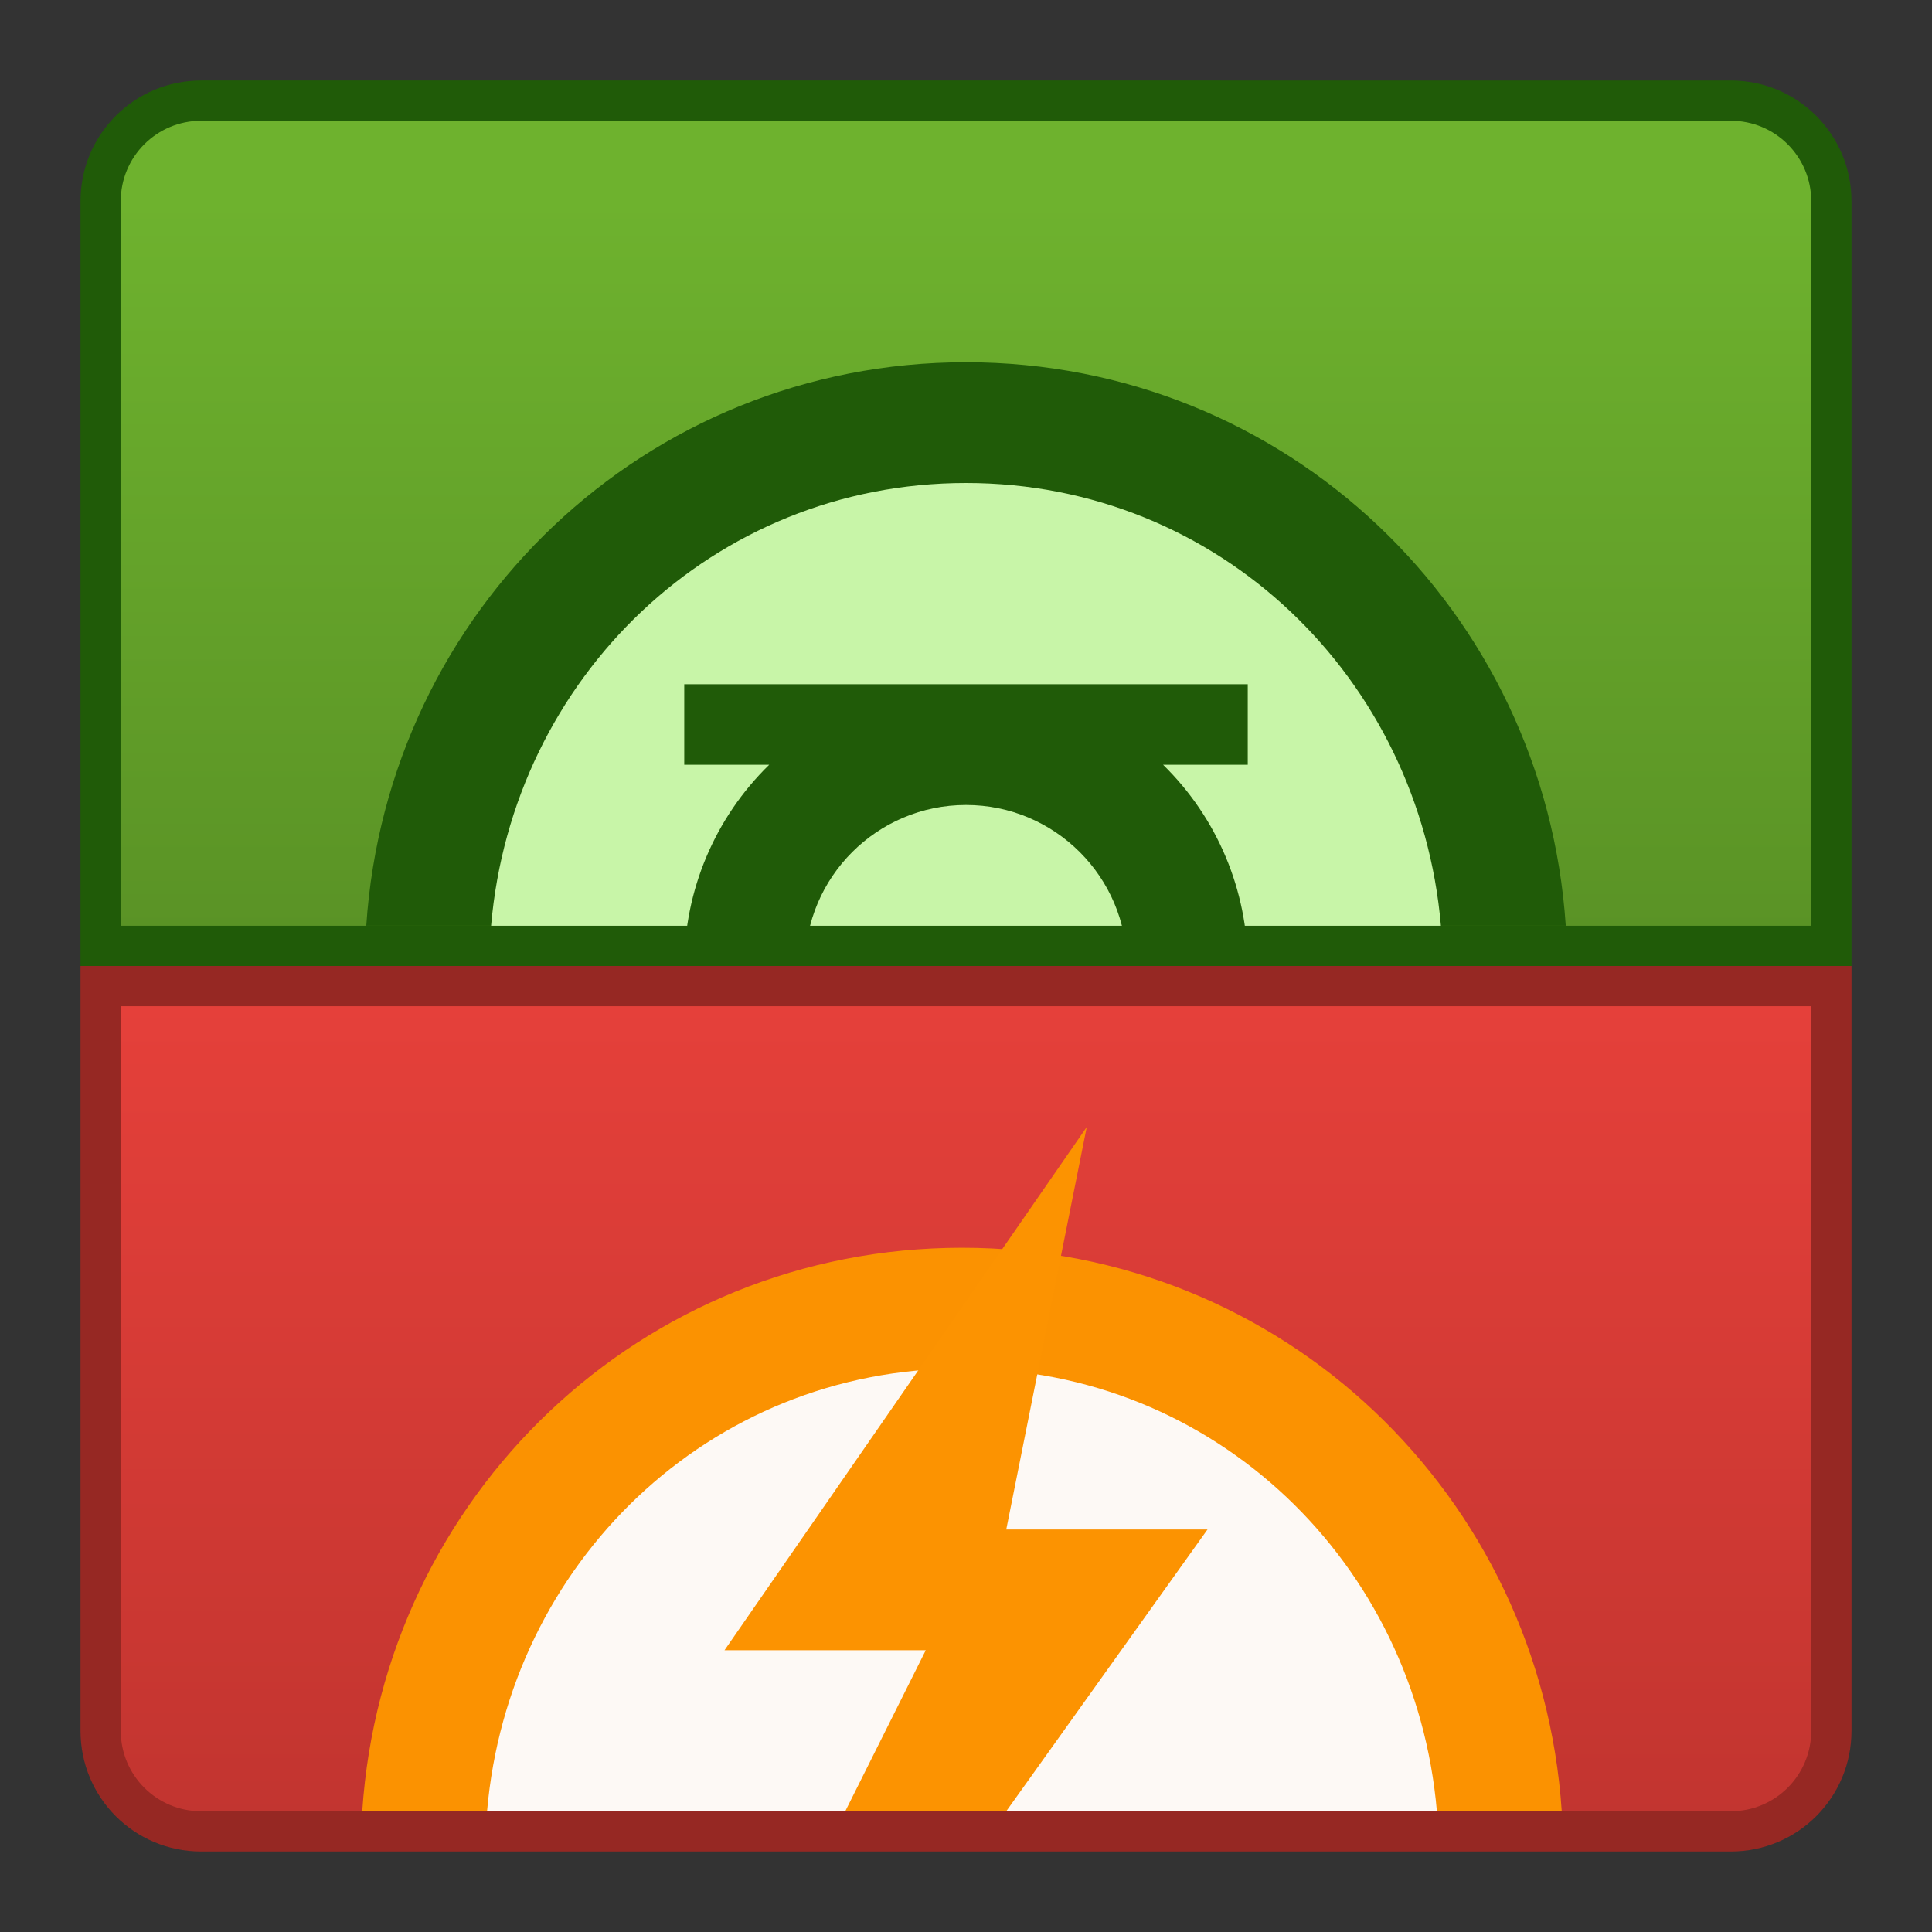 <?xml version="1.0" encoding="UTF-8" standalone="no"?>
<!-- Created with Inkscape (http://www.inkscape.org/) -->

<svg
   xmlns:dc="http://purl.org/dc/elements/1.1/"
   xmlns:cc="http://creativecommons.org/ns#"
   xmlns:rdf="http://www.w3.org/1999/02/22-rdf-syntax-ns#"
   xmlns:svg="http://www.w3.org/2000/svg"
   xmlns="http://www.w3.org/2000/svg"
   xmlns:xlink="http://www.w3.org/1999/xlink"
   xmlns:sodipodi="http://sodipodi.sourceforge.net/DTD/sodipodi-0.dtd"
   xmlns:inkscape="http://www.inkscape.org/namespaces/inkscape"
   width="48"
   height="48"
   viewBox="0 0 48 48"
   version="1.1"
   id="svg8"
   inkscape:version="0.92.2 2405546, 2018-03-11"
   sodipodi:docname="preferences-desktop-icons.svg">
  <rect x="0" y="0" width="48" height="48" fill="#333333" stroke="none"/>
  <title
     id="title7895">Antu icon Theme</title>
  <defs
     id="defs2">
    <linearGradient
       inkscape:collect="always"
       xlink:href="#linearGradient1552"
       id="linearGradient985-6-5"
       x1="48"
       y1="296.65"
       x2="48"
       y2="275.65"
       gradientUnits="userSpaceOnUse"
       gradientTransform="translate(-64,-12)" />
    <linearGradient
       id="linearGradient1552"
       inkscape:collect="always">
      <stop
         id="stop1548"
         offset="0"
         style="stop-color:#578e24;stop-opacity:1" />
      <stop
         id="stop1550"
         offset="1"
         style="stop-color:#6eb22e;stop-opacity:1" />
    </linearGradient>
    <linearGradient
       inkscape:collect="always"
       xlink:href="#linearGradient1570"
       id="linearGradient985-6-5-9"
       x1="48"
       y1="270.65"
       x2="48"
       y2="293.65"
       gradientUnits="userSpaceOnUse"
       gradientTransform="matrix(1,0,0,-1,-64,577.3)" />
    <linearGradient
       id="linearGradient1570"
       inkscape:collect="always">
      <stop
         id="stop1566"
         offset="0"
         style="stop-color:#bd332e;stop-opacity:1" />
      <stop
         id="stop1568"
         offset="1"
         style="stop-color:#e5403a;stop-opacity:1" />
    </linearGradient>
  </defs>
  <sodipodi:namedview
     id="base"
     pagecolor="#ffffff"
     bordercolor="#666666"
     borderopacity="1.0"
     inkscape:pageopacity="0.0"
     inkscape:pageshadow="2"
     inkscape:zoom="2.8284272"
     inkscape:cx="53.682342"
     inkscape:cy="7.7652011"
     inkscape:document-units="px"
     inkscape:current-layer="g12275"
     showgrid="true"
     units="px"
     inkscape:window-width="1360"
     inkscape:window-height="711"
     inkscape:window-x="0"
     inkscape:window-y="28"
     inkscape:window-maximized="1"
     objecttolerance="10"
     gridtolerance="10"
     guidetolerance="10"
     inkscape:snap-bbox="true"
     inkscape:bbox-paths="true"
     inkscape:bbox-nodes="true"
     inkscape:snap-bbox-edge-midpoints="true"
     inkscape:snap-bbox-midpoints="true"
     inkscape:object-paths="true"
     inkscape:snap-intersection-paths="true">
    <inkscape:grid
       type="xygrid"
       id="grid7897"
       empspacing="4" />
  </sodipodi:namedview>
  <g
     inkscape:label="Capa 1"
     inkscape:groupmode="layer"
     id="layer1"
     transform="translate(0,-266.65)">
    <g
       id="g12275"
       transform="translate(40,8)">
      <path
         id="rect854-9-7"
         d="m -35,260.65 c -1.662,0 -3,1.338 -3,3 v 19 H 6 v -19 c 0,-1.662 -1.338,-3 -3,-3 z"
         style="opacity:1;fill:#205b08;fill-opacity:1;stroke:none;stroke-width:3.885;stroke-linecap:round;stroke-linejoin:round;stroke-miterlimit:4;stroke-dasharray:none;stroke-opacity:1"
         inkscape:connector-curvature="0" />
      <path
         id="rect854-2-9-1"
         d="m -35,261.65 c -1.108,0 -2,0.892 -2,2 v 18 H 5 v -18 c 0,-1.108 -0.892,-2 -2,-2 z"
         style="opacity:1;fill:url(#linearGradient985-6-5);fill-opacity:1;stroke:none;stroke-width:3.709;stroke-linecap:round;stroke-linejoin:round;stroke-miterlimit:4;stroke-dasharray:none;stroke-opacity:1"
         inkscape:connector-curvature="0" />
      <path
         id="rect837-8-5"
         d="m -16,267.65 c -7.967,0 -14.38,6.169 -14.9,14 h 29.801 c -0.521,-7.831 -6.933,-14 -14.9,-14 z"
         style="opacity:1;fill:#205b08;fill-opacity:1;stroke:none;stroke-width:2.727;stroke-linecap:round;stroke-linejoin:round;stroke-miterlimit:4;stroke-dasharray:none;stroke-dashoffset:0;stroke-opacity:1"
         inkscape:connector-curvature="0" />
      <path
         id="rect837-8-5-6"
         d="m -16,270.65 c -6.293,0 -11.268,4.849 -11.799,11 h 23.598 c -0.53,-6.151 -5.506,-11 -11.799,-11 z"
         style="opacity:1;fill:#c8f5a8;fill-opacity:1;stroke:none;stroke-width:2.182;stroke-linecap:round;stroke-linejoin:round;stroke-miterlimit:4;stroke-dasharray:none;stroke-dashoffset:0;stroke-opacity:1"
         inkscape:connector-curvature="0" />
      <path
         sodipodi:nodetypes="cccccscccccc"
         inkscape:connector-curvature="0"
         id="rect11509"
         d="m -23,275.65 v 2 h 2.111 c -1.348,1.315 -2.109,3.117 -2.111,5 h 3 c 0,-2.209 1.791,-4 4,-4 2.209,0 4,1.791 4,4 h 3 c -6.57e-4,-1.882 -0.759,-3.684 -2.104,-5 H -9 v -2 z"
         style="opacity:1;vector-effect:none;fill:#205b08;fill-opacity:1;stroke:none;stroke-width:6;stroke-linecap:square;stroke-linejoin:round;stroke-miterlimit:18;stroke-dasharray:none;stroke-dashoffset:0;stroke-opacity:1;paint-order:markers stroke fill" />
      <path
         id="rect854-9-7-6"
         d="m -35,304.65 c -1.662,0 -3,-1.338 -3,-3 v -19 H 6 v 19 c 0,1.662 -1.338,3 -3,3 z"
         style="opacity:1;fill:#992823;fill-opacity:0.973;stroke:none;stroke-width:3.885;stroke-linecap:round;stroke-linejoin:round;stroke-miterlimit:4;stroke-dasharray:none;stroke-opacity:1"
         inkscape:connector-curvature="0" />
      <path
         id="rect854-2-9-1-4"
         d="m -35,303.65 c -1.108,0 -2,-0.892 -2,-2 v -18 H 5 v 18 c 0,1.108 -0.892,2 -2,2 z"
         style="opacity:1;fill:url(#linearGradient985-6-5-9);fill-opacity:1;stroke:none;stroke-width:3.709;stroke-linecap:round;stroke-linejoin:round;stroke-miterlimit:4;stroke-dasharray:none;stroke-opacity:1"
         inkscape:connector-curvature="0" />
      <path
         id="rect837-8-5-63"
         d="m -16.1,289.65 c -7.967,0 -14.38,6.169 -14.9,14 h 29.801 c -0.521,-7.831 -6.933,-14 -14.9,-14 z"
         style="opacity:1;fill:#fb9201;fill-opacity:1;stroke:none;stroke-width:2.727;stroke-linecap:round;stroke-linejoin:round;stroke-miterlimit:4;stroke-dasharray:none;stroke-dashoffset:0;stroke-opacity:1"
         inkscape:connector-curvature="0" />
      <path
         id="rect837-8-5-6-7"
         d="m -16.1,292.65 c -6.293,0 -11.268,4.849 -11.799,11 h 23.598 c -0.53,-6.151 -5.506,-11 -11.799,-11 z"
         style="opacity:1;fill:#fdf9f5;fill-opacity:1;stroke:none;stroke-width:2.182;stroke-linecap:round;stroke-linejoin:round;stroke-miterlimit:4;stroke-dasharray:none;stroke-dashoffset:0;stroke-opacity:1"
         inkscape:connector-curvature="0" />
      <path
         sodipodi:nodetypes="cccccccc"
         style="fill:#fc9301;fill-opacity:1;stroke:none;stroke-width:1.467px;stroke-linecap:butt;stroke-linejoin:miter;stroke-opacity:1"
         d="m -13,286.65 -9,13 h 5 l -2,4 h 4 l 5,-7 h -5 z"
         id="path4614-7-7-9"
         inkscape:connector-curvature="0" />
    </g>
  </g>
</svg>
